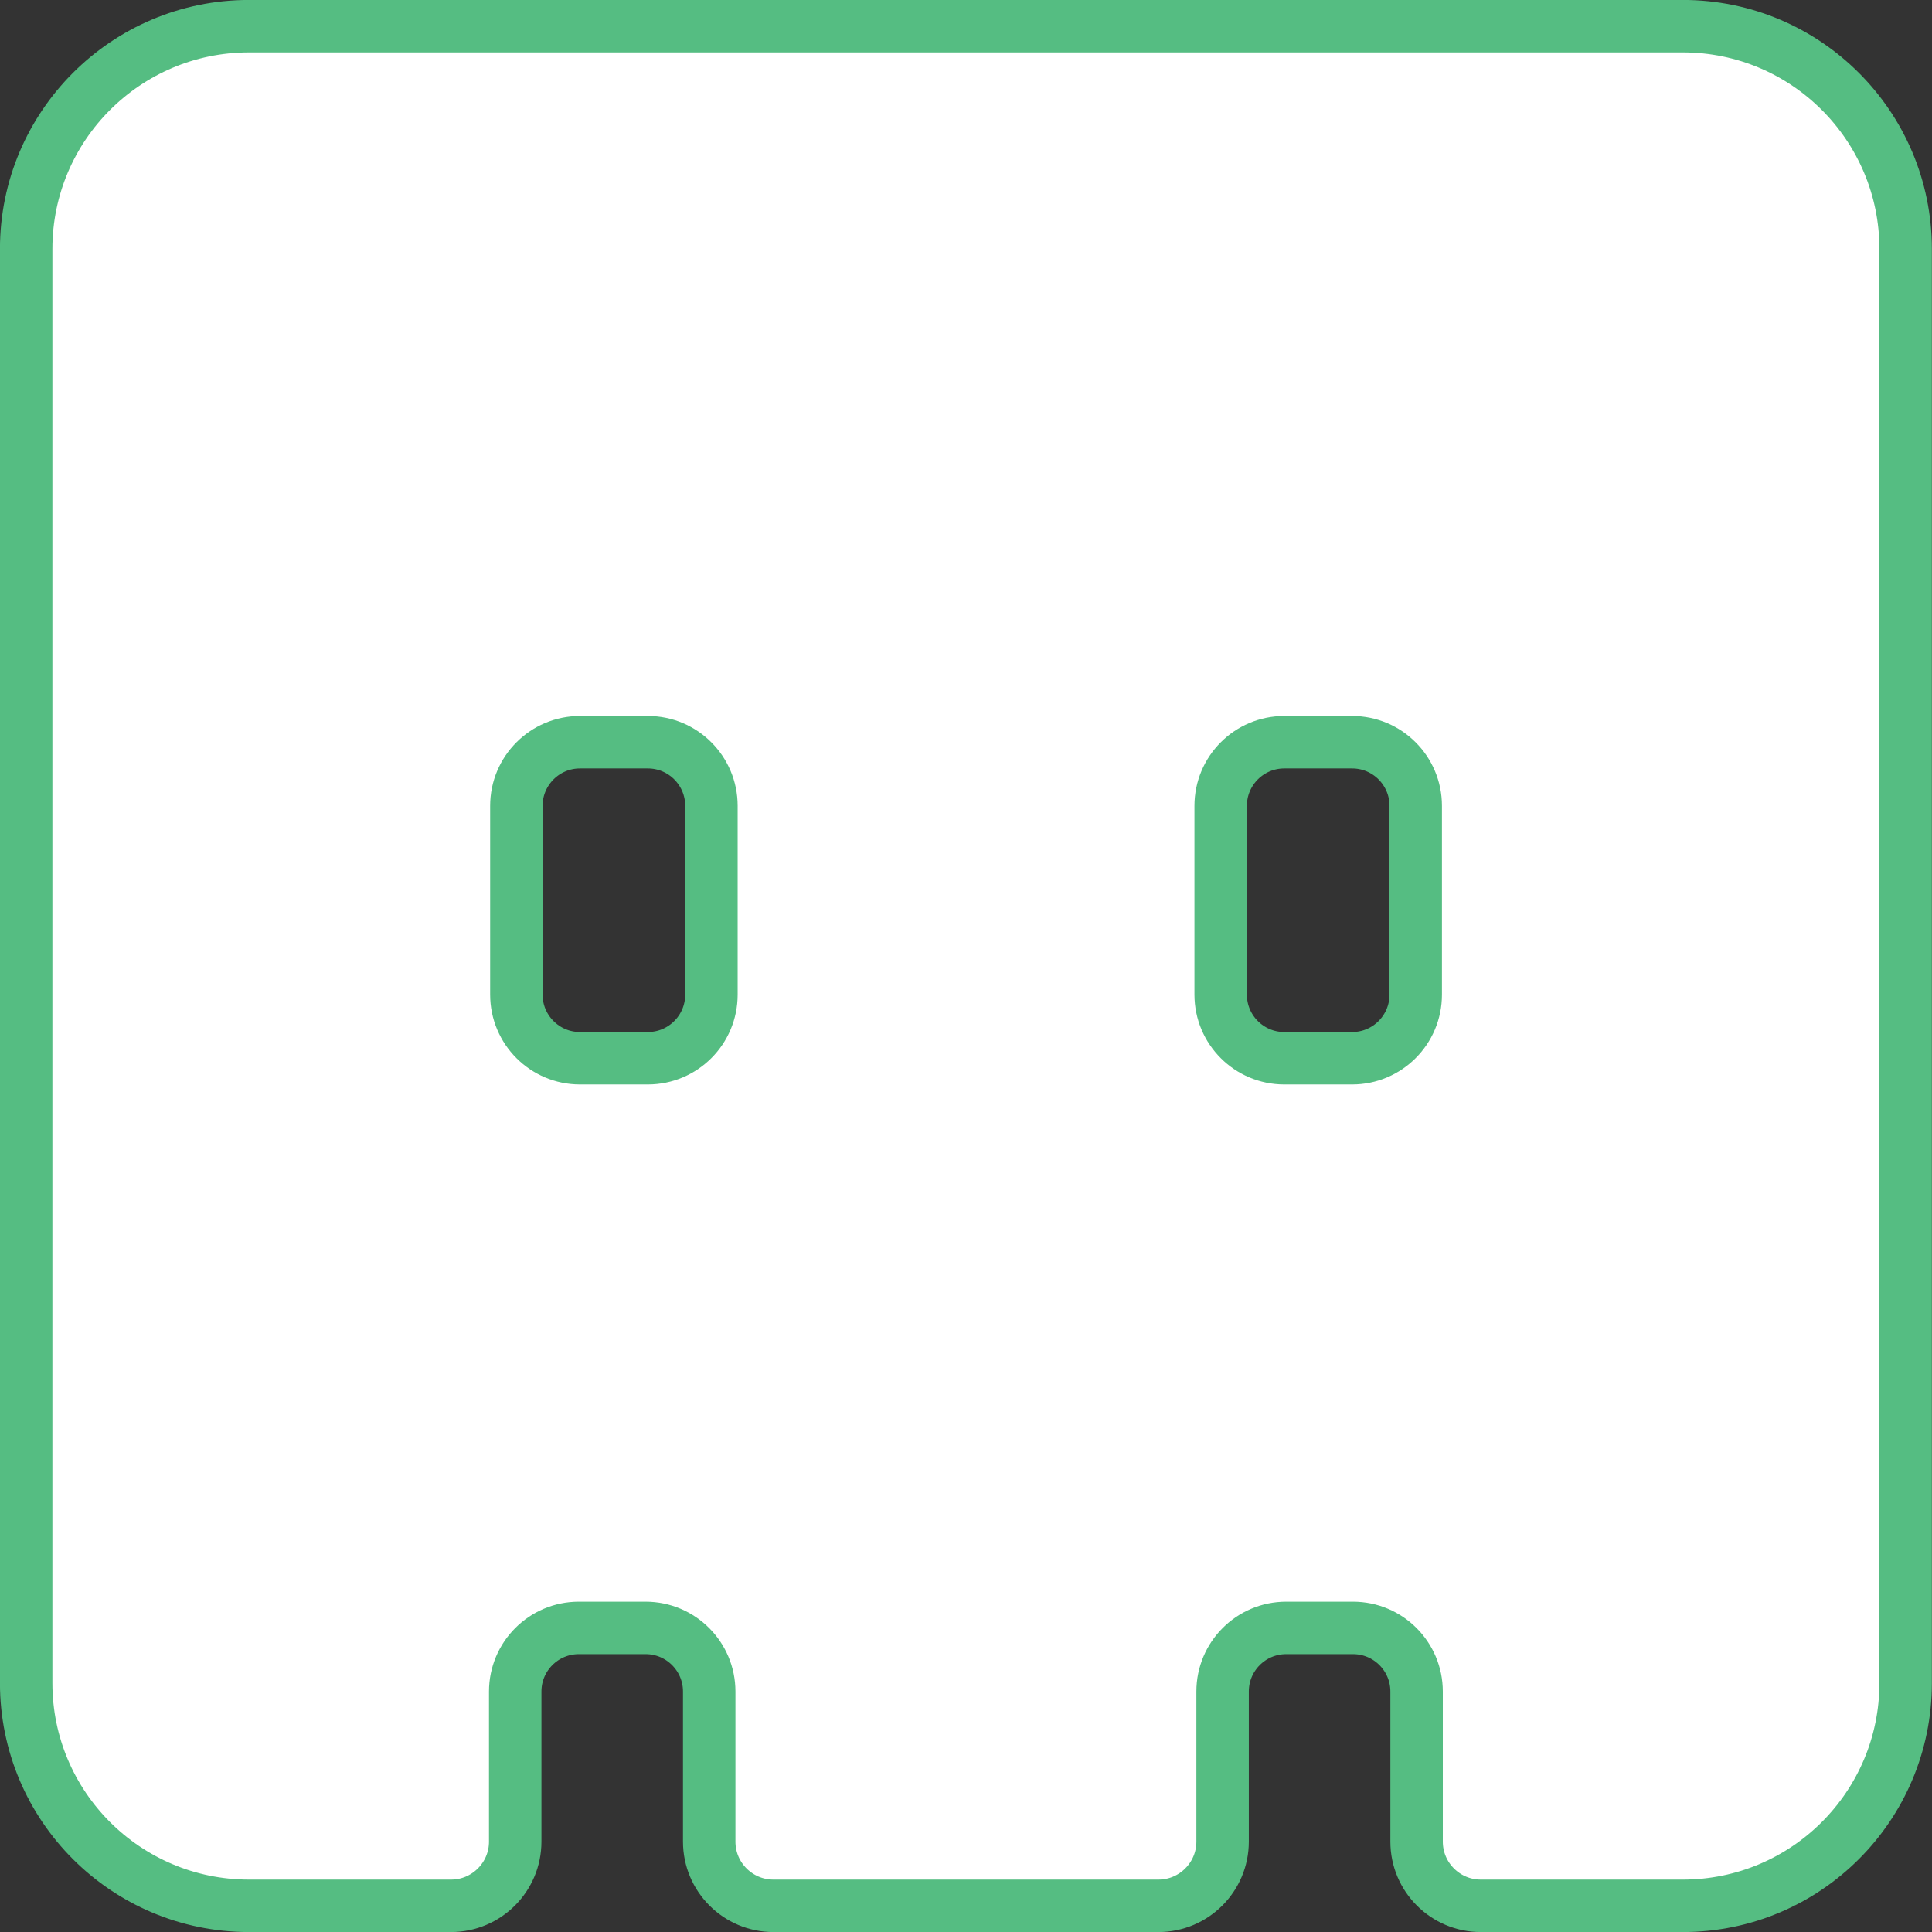 <?xml version="1.0" encoding="UTF-8"?>
<svg id="_图层_2" data-name="图层_2" xmlns="http://www.w3.org/2000/svg" viewBox="0 0 200.77 200.77">
  <rect x="0" y="0" width="200.77" height="200.77" fill="#333333" stroke="none"/>
  <defs>
    <style>
      .cls-1 {
        fill: #ffffff;
        stroke: #55bd82;
        stroke-miterlimit: 10;
        stroke-width: 5.45px;
      }
    </style>
  </defs>
  <g id="_图层_2-2" data-name="图层_2">
    <path class="cls-1" d="M174.9,2.72H25.87C13.09,2.72,2.72,13.09,2.72,25.87v149.03c0,12.78,10.36,23.15,23.15,23.15h21c3.68,0,6.67-2.99,6.67-6.67v-15.6c0-3.65,2.96-6.61,6.61-6.61h6.94c3.65,0,6.61,2.96,6.61,6.61v15.6c0,3.68,2.99,6.67,6.67,6.67h40.01c3.68,0,6.67-2.99,6.67-6.67v-15.6c0-3.65,2.96-6.61,6.61-6.61h6.94c3.65,0,6.61,2.96,6.61,6.61v15.6c0,3.68,2.99,6.67,6.67,6.67h21c12.78,0,23.15-10.36,23.15-23.15V25.87c0-12.78-10.36-23.15-23.15-23.15ZM73.93,103.36c0,3.65-2.96,6.61-6.61,6.61h-7.05c-3.65,0-6.61-2.96-6.61-6.61v-19.62c0-3.65,2.96-6.61,6.61-6.61h7.05c3.65,0,6.61,2.96,6.61,6.61v19.62ZM147.12,103.36c0,3.65-2.96,6.61-6.61,6.61h-7.05c-3.65,0-6.61-2.96-6.61-6.61v-19.62c0-3.65,2.96-6.61,6.61-6.61h7.05c3.65,0,6.61,2.96,6.61,6.61v19.62Z"/>
  </g>
</svg>